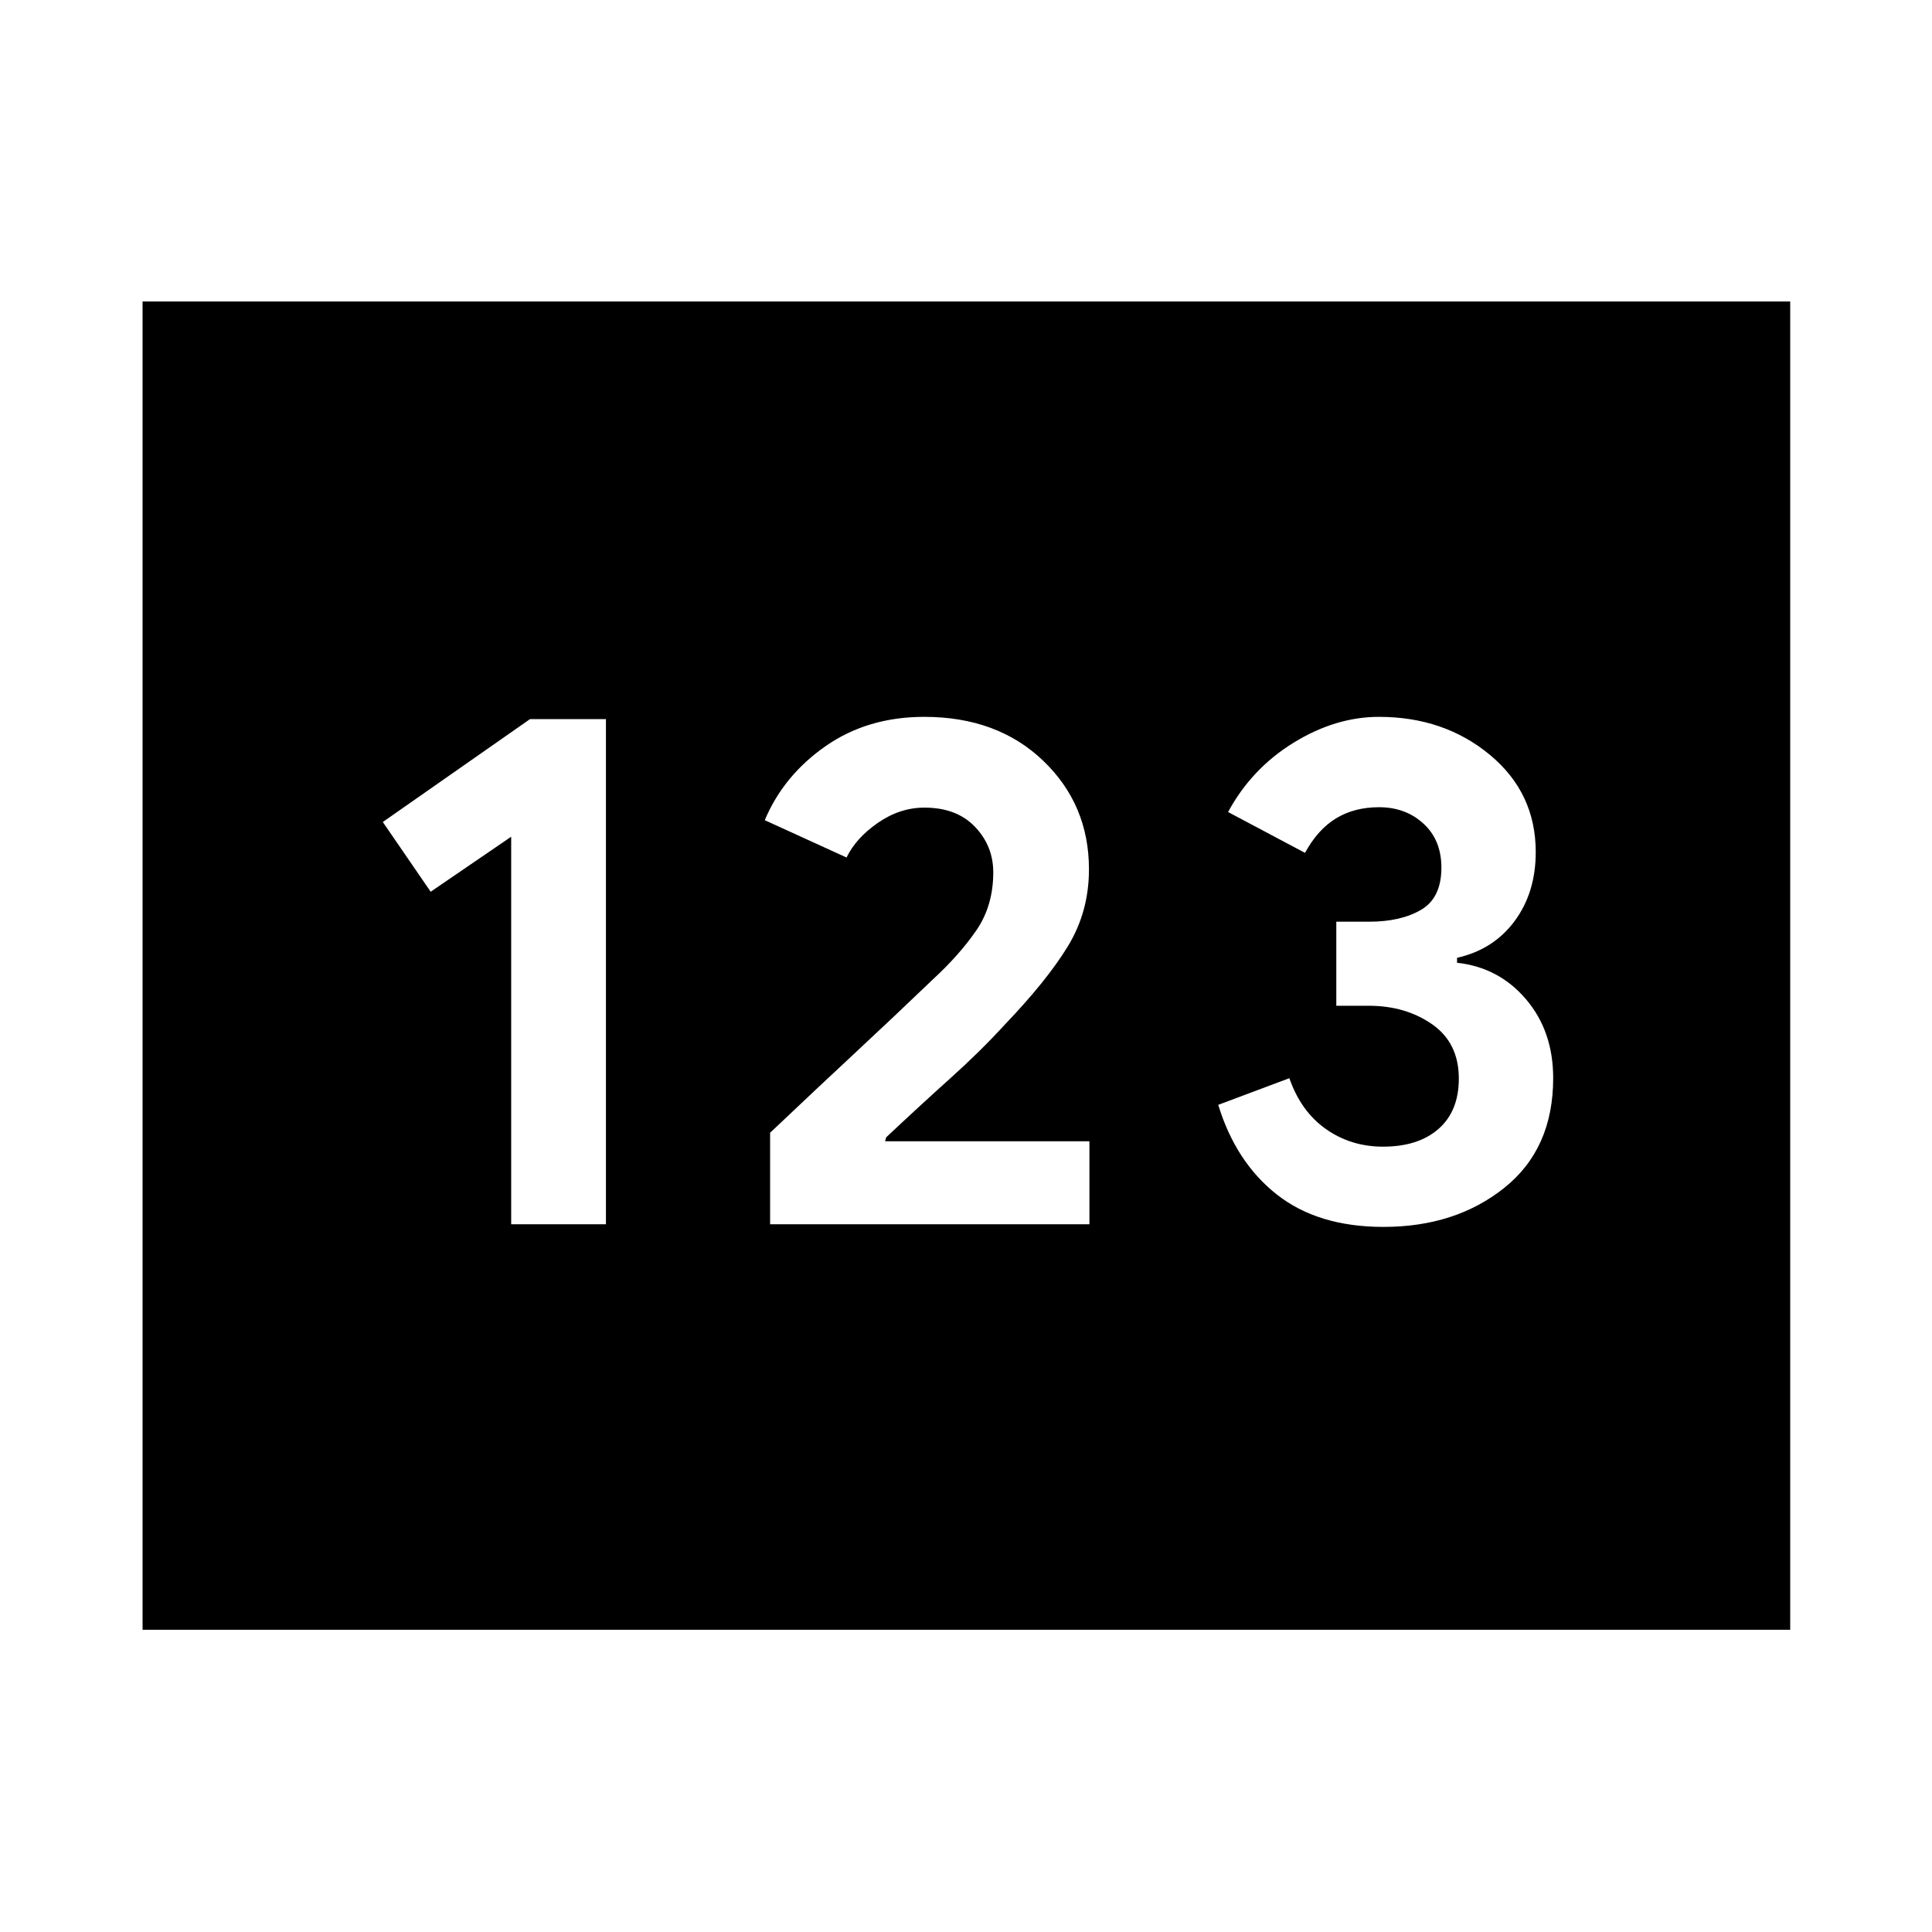 <svg xmlns="http://www.w3.org/2000/svg" height="40" viewBox="0 -960 960 960" width="40"><path d="M70.84-150.17V-810.2h818.7v660.03H70.84ZM254-351.68h47.09v-250.99h-37.74l-73.13 51.12L214-516.9l40-27.33v192.55Zm128.67 0h158.66v-41.24H439.79l.56-1.96q16.86-15.84 31.88-29.34 15.03-13.5 26.87-26.46 21.07-21.99 31.53-39.14 10.47-17.15 10.47-38.21 0-32.17-22.75-53.97-22.75-21.8-59.11-21.8-28.12 0-48.98 14.54-20.87 14.53-30.25 36.8l40.64 18.55q4.65-9.66 15.57-17.22 10.92-7.57 23.11-7.57 16.04 0 25.13 9.53 9.09 9.52 9.09 22.65 0 16.49-8.33 28.7-8.34 12.22-21.97 24.76-19.84 19.02-37.5 35.43t-43.08 40.49v45.46Zm304.78 1.32q35.74 0 60.03-19.41t24.29-54.5q0-23.34-13.5-39.2-13.5-15.86-34.27-18.14v-2.46q18.09-4.07 28.59-18.24 10.51-14.16 10.51-34.3 0-29.4-22.77-48.3-22.76-18.89-55.16-18.89-21.5 0-42.37 12.83-20.87 12.83-32.58 34.46l38.24 20.29q6.29-11.58 15.39-17.13 9.1-5.55 21.4-5.55 13.2 0 22.08 8.17 8.89 8.16 8.89 21.83 0 15.06-10.08 20.97-10.08 5.92-25.9 5.92H664v41.76h16.04q18.41 0 31.63 9.24 13.21 9.24 13.21 26.95 0 16.15-10.07 24.99-10.08 8.84-27.61 8.84-15.91 0-28.34-8.74t-18.19-25.28l-35.34 13.24q8.74 28.54 29.17 44.59 20.43 16.06 52.95 16.06Z"/></svg>